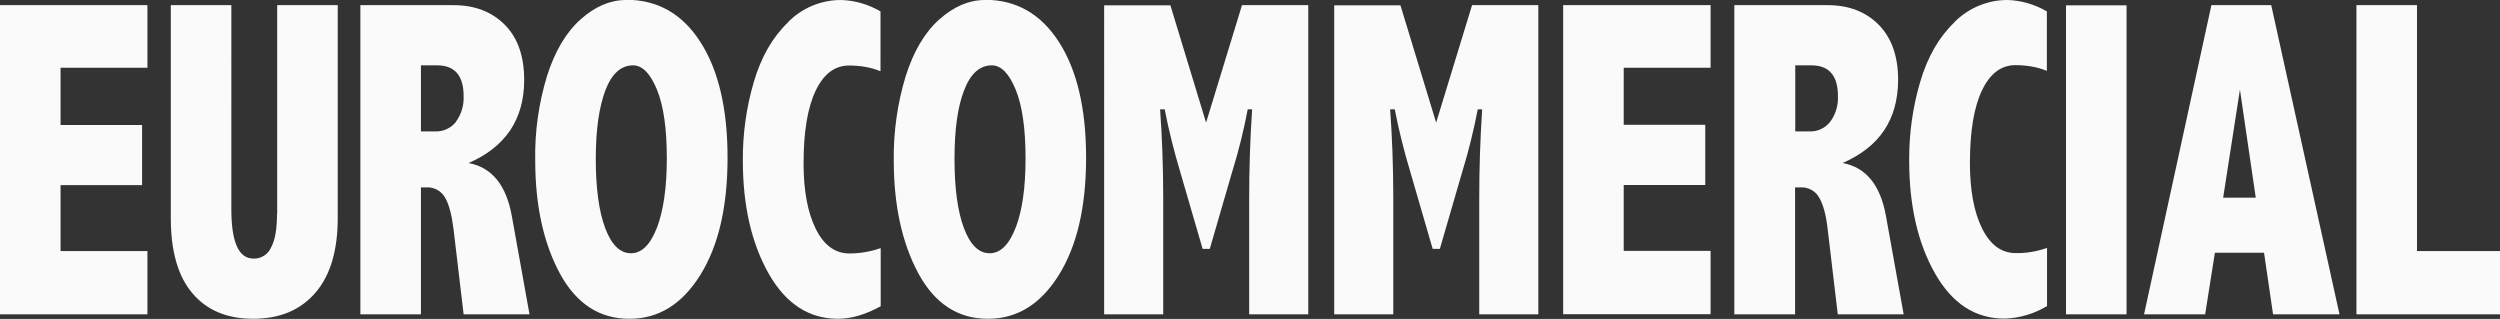 <?xml version="1.0" encoding="UTF-8"?>
<svg id="Ebene_2" data-name="Ebene 2" xmlns="http://www.w3.org/2000/svg" viewBox="0 0 135.83 17.33">
  <rect x="0" y="0" width="135.83" height="17.33" fill="#333333" stroke="none"/>
  <defs>
    <style>
      .cls-1 {
        fill: #FAFAFA;
      }
    </style>
  </defs>
  <g id="Ebene_1-2" data-name="Ebene 1">
    <g>
      <path class="cls-1" d="M112.25,17.08h3.29s0-16.79,0-16.79h-3.29V17.08Zm19.07-3.44V.28h-3.29V17.08h7.81v-3.44h-4.51ZM34.02,0c-.86,0-1.69,.35-2.47,1.05-.79,.7-1.4,1.73-1.83,3.08-.45,1.48-.67,3.03-.64,4.58,0,2.45,.45,4.5,1.34,6.15,.89,1.64,2.16,2.47,3.79,2.46,1.57,0,2.85-.79,3.84-2.38s1.48-3.71,1.48-6.37c0-2.66-.49-4.75-1.47-6.28-.98-1.53-2.32-2.3-4.02-2.3m1.66,12.36c-.36,.94-.83,1.41-1.42,1.41s-1.06-.46-1.4-1.37c-.34-.91-.51-2.16-.51-3.76s.18-2.81,.52-3.72c.35-.91,.85-1.36,1.51-1.36,.5,0,.93,.44,1.29,1.31s.54,2.12,.54,3.74c0,1.57-.18,2.82-.53,3.76M42.82,1.21c-.84,.8-1.46,1.88-1.86,3.23-.41,1.39-.61,2.83-.6,4.28,0,2.45,.47,4.49,1.4,6.14,.93,1.64,2.19,2.46,3.77,2.46,.73,0,1.5-.23,2.32-.68v-3.16c-.57,.2-1.17,.3-1.77,.29-.73-.03-1.32-.45-1.76-1.34-.44-.89-.66-2.08-.66-3.55,0-1.73,.22-3.04,.66-3.96,.44-.91,1.04-1.36,1.81-1.36,.59,0,1.17,.09,1.71,.31V.62c-.65-.38-1.39-.6-2.15-.62-1.09,0-2.13,.44-2.88,1.21M15.05,11.62c0,.81-.1,1.42-.32,1.82-.16,.38-.54,.62-.95,.61-.41,0-.71-.22-.91-.67-.2-.45-.3-1.11-.3-1.99V.28h-3.29V11.84c0,1.81,.39,3.18,1.18,4.1,.78,.92,1.88,1.38,3.29,1.38,1.46,0,2.59-.48,3.4-1.43,.81-.95,1.2-2.3,1.2-4.05V.28h-3.29V11.62ZM0,17.08H8.01v-3.44H3.29v-3.58s4.43,0,4.43,0v-3.27H3.29V3.68h4.72V.28H0V17.08ZM25.45,8.86c1.01-.43,1.76-1.03,2.27-1.78,.5-.75,.76-1.66,.76-2.73,0-1.3-.35-2.3-1.06-3.01-.71-.71-1.64-1.06-2.78-1.06h-5.06V17.08h3.29v-6.9h.3c.41-.02,.8,.19,1,.54,.22,.36,.37,.93,.47,1.72l.55,4.64h3.58l-.96-5.33c-.3-1.69-1.08-2.65-2.34-2.89m-.68-2.26c-.28,.37-.73,.57-1.19,.54h-.73V3.55s.88,0,.88,0c.48,0,.84,.14,1.08,.42,.24,.28,.36,.7,.36,1.26,.02,.49-.12,.97-.41,1.37m75.33,2.26c1-.44,1.76-1.03,2.26-1.78,.5-.75,.75-1.65,.76-2.73,0-1.3-.36-2.3-1.06-3.01-.71-.71-1.63-1.06-2.77-1.06h-5.07V17.08h3.3v-6.9h.3c.41-.02,.8,.19,1,.54,.22,.36,.38,.93,.47,1.72l.55,4.64h3.58l-.96-5.33c-.3-1.69-1.08-2.65-2.34-2.89m-.68-2.26c-.28,.37-.72,.57-1.18,.54h-.73V3.55h.88c.48,0,.84,.14,1.08,.42,.24,.28,.36,.7,.36,1.26,.02,.49-.12,.97-.41,1.37m-14.52,10.47h8.01v-3.44h-4.72v-3.58h4.43v-3.27h-4.43V3.68h4.72V.28h-8.01V17.08ZM120.15,.28l-3.66,16.8h3.32l.53-3.35h2.67l.49,3.35h3.61L123.4,.28h-3.25Zm.64,10.45l.91-5.86,.86,5.87h-1.77ZM53.51,0c-.86,0-1.68,.35-2.47,1.05-.79,.7-1.4,1.73-1.83,3.08-.45,1.48-.67,3.03-.65,4.58,0,2.45,.45,4.5,1.34,6.15,.89,1.64,2.16,2.47,3.79,2.46,1.57,0,2.85-.79,3.84-2.38,.99-1.59,1.48-3.71,1.48-6.37,0-2.66-.49-4.75-1.47-6.28-.98-1.53-2.32-2.3-4.02-2.3m1.67,12.36c-.36,.94-.83,1.41-1.42,1.41s-1.06-.46-1.4-1.37c-.34-.91-.51-2.16-.51-3.76s.17-2.81,.52-3.72,.85-1.36,1.51-1.36c.5,0,.93,.44,1.29,1.31s.54,2.12,.54,3.74-.18,2.82-.53,3.76m22.85-5.66l-1.95-6.41h-3.6V17.08h3.21v-6.29c0-1.71-.06-3.33-.17-4.85h.25c.22,1.13,.5,2.25,.83,3.35l1.23,4.23h.39l1.23-4.23c.34-1.1,.61-2.22,.83-3.35h.24c-.11,1.64-.16,3.26-.16,4.85v6.29h3.21V.28h-3.6l-1.96,6.41Zm-12.5,0l-1.95-6.41h-3.6V17.08h3.21v-6.29c0-1.71-.06-3.33-.17-4.85h.25c.22,1.13,.5,2.25,.83,3.35l1.23,4.23h.39l1.23-4.23c.34-1.1,.62-2.22,.83-3.35h.24c-.11,1.64-.16,3.26-.16,4.85v6.29h3.21V.28h-3.6l-1.96,6.41Z"/>
      <path class="cls-1" d="M106.19,1.21c-.84,.8-1.46,1.88-1.86,3.23-.41,1.39-.61,2.83-.6,4.28,0,2.45,.47,4.49,1.4,6.13,.93,1.64,2.19,2.46,3.77,2.46,.82-.02,1.62-.26,2.32-.68v-3.16c-.57,.2-1.17,.3-1.77,.28-.73-.03-1.31-.44-1.76-1.34-.44-.89-.66-2.08-.66-3.55,0-1.73,.22-3.04,.66-3.96,.44-.91,1.04-1.36,1.81-1.36,.59,0,1.17,.09,1.71,.31V.62c-.65-.38-1.39-.6-2.15-.62-1.08,0-2.12,.44-2.88,1.21"/>
    </g>
  </g>
</svg>